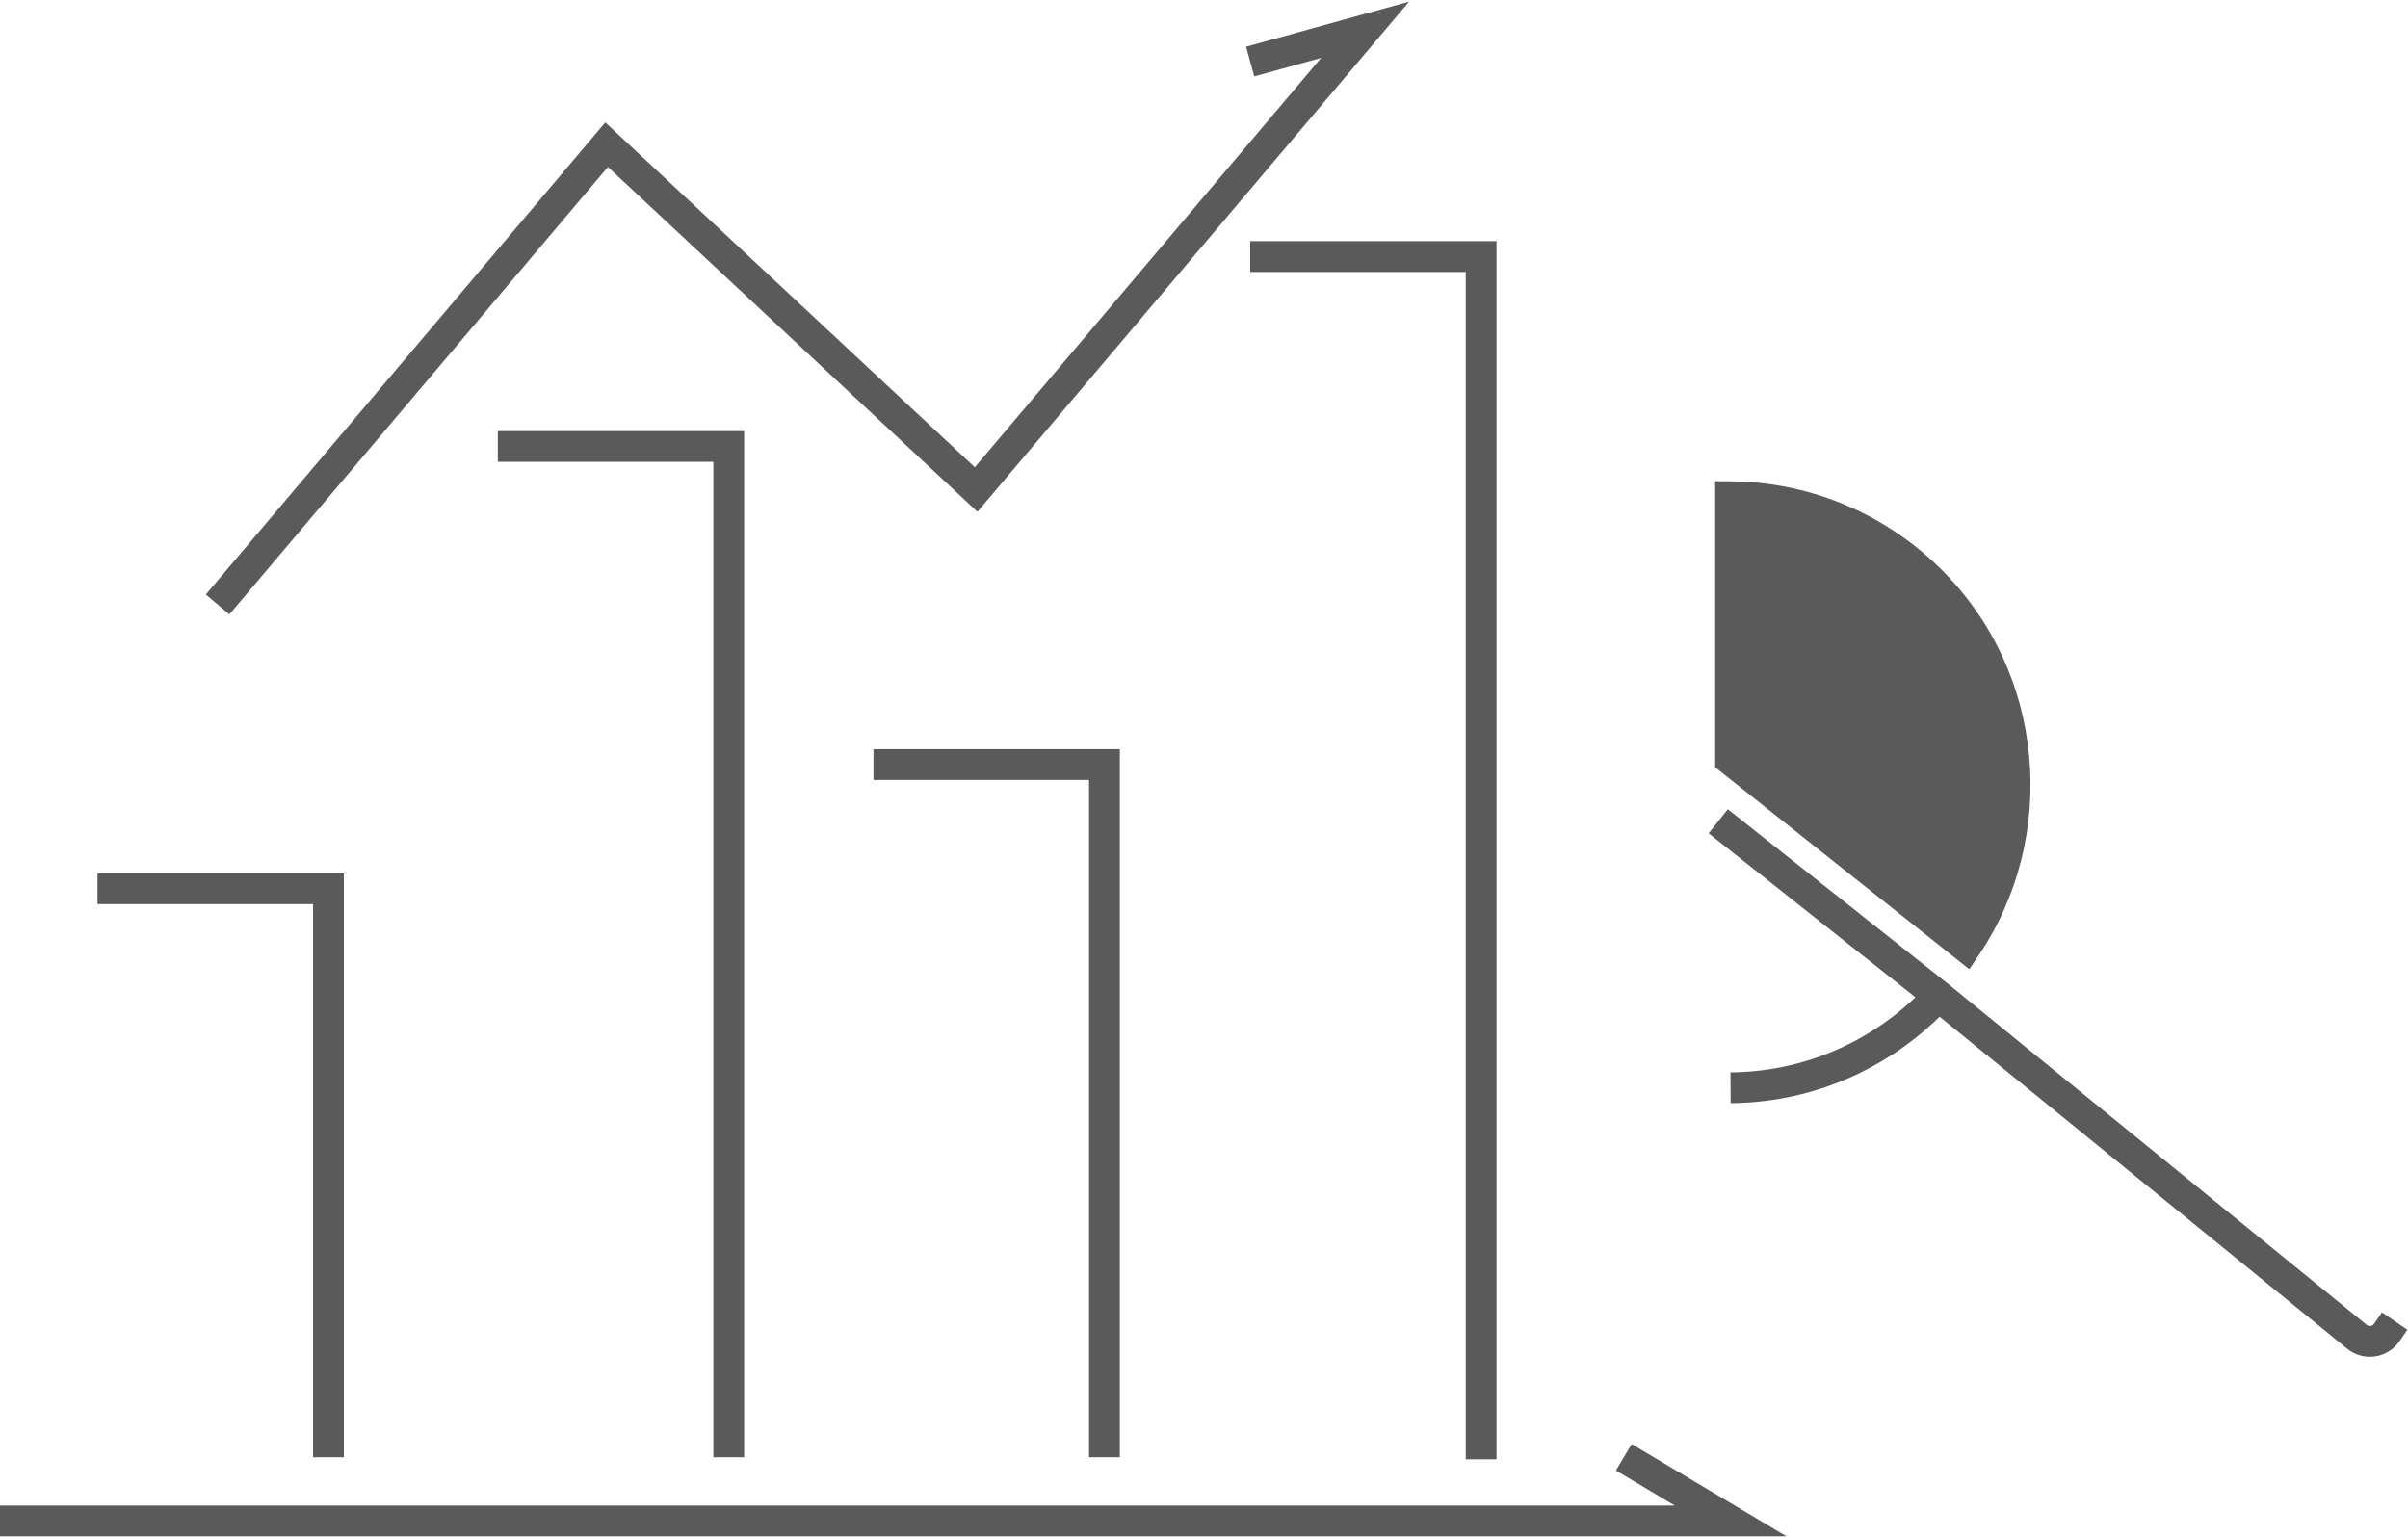 <svg width="1173" height="749" viewBox="0 0 1173 749" fill="none" xmlns="http://www.w3.org/2000/svg">
<path d="M843 741V748.5H870.227L846.84 734.558L843 741ZM160 433H167.5V425.5H160V433ZM355 217.5H362.5V210H355V217.5ZM538 372.5H545.5V365H538V372.5ZM721.5 125H729V117.5H721.5V125ZM295.5 70.5L300.617 65.017L294.86 59.644L289.774 65.656L295.5 70.5ZM475.5 238.5L470.383 243.983L476.14 249.356L481.226 243.344L475.5 238.5ZM665 14.5L670.726 19.344L686.424 0.788L662.999 7.272L665 14.5ZM0 748.5H843V733.5H0V748.5ZM846.84 734.558L794.84 703.558L787.16 716.442L839.16 747.442L846.84 734.558ZM167.5 710V433H152.5V710H167.5ZM160 425.5H47.5V440.5H160V425.5ZM362.5 710V217.5H347.5V710H362.5ZM355 210H242.5V225H355V210ZM545.5 710V372.5H530.5V710H545.5ZM538 365H425.5V380H538V365ZM729 711V125H714V711H729ZM721.5 117.5H609V132.5H721.5V117.5ZM111.726 299.344L301.226 75.344L289.774 65.656L100.274 289.656L111.726 299.344ZM481.226 243.344L670.726 19.344L659.274 9.656L469.774 233.656L481.226 243.344ZM662.999 7.272L606.999 22.772L611.001 37.228L667.001 21.728L662.999 7.272ZM290.383 75.983L470.383 243.983L480.617 233.017L300.617 65.017L290.383 75.983Z" fill="#5A5A5A"/>
<path d="M957.622 461.299C994.799 406.342 988.786 330.018 939.583 281.971C912.54 255.563 877.805 242.24 843 242V370.197L957.622 461.299Z" fill="#5A5A5A"/>
<path d="M939.583 490L944.823 495.366L944.823 495.366L939.583 490ZM939.583 281.971L944.823 276.605L944.823 276.605L939.583 281.971ZM944.264 485.205L949.002 479.391L948.964 479.36L948.925 479.329L944.264 485.205ZM957.622 461.299L952.955 467.171L959.296 472.21L963.834 465.502L957.622 461.299ZM843 370.197H835.5V373.816L838.333 376.068L843 370.197ZM843 242L843.052 234.5L835.5 234.448V242H843ZM1148.1 651.281L1152.84 645.467L1148.1 651.281ZM1162.65 649.206L1168.82 653.464L1162.65 649.206ZM843.052 537.471C879.746 537.218 916.356 523.164 944.823 495.366L934.343 484.634C908.724 509.651 875.864 522.244 842.948 522.471L843.052 537.471ZM944.823 495.366C946.515 493.714 948.159 492.029 949.755 490.315L938.774 480.096C937.341 481.636 935.864 483.149 934.343 484.634L944.823 495.366ZM832.339 406L939.604 491.081L948.925 479.329L841.661 394.248L832.339 406ZM963.834 465.502C1002.99 407.62 996.691 327.254 944.823 276.605L934.343 287.337C980.881 332.781 986.609 405.063 951.409 457.097L963.834 465.502ZM962.288 455.428L847.667 364.325L838.333 376.068L952.955 467.171L962.288 455.428ZM842.948 249.5C875.864 249.726 908.724 262.32 934.343 287.337L944.823 276.605C916.356 248.807 879.746 234.753 843.052 234.5L842.948 249.5ZM850.5 370.197V242H835.5V370.197H850.5ZM939.527 491.02L1143.36 657.095L1152.84 645.467L949.002 479.391L939.527 491.02ZM1168.82 653.464L1172.67 647.882L1160.33 639.366L1156.48 644.948L1168.82 653.464ZM1143.36 657.095C1151.28 663.548 1163.02 661.873 1168.82 653.464L1156.48 644.948C1155.65 646.149 1153.97 646.388 1152.84 645.467L1143.36 657.095Z" fill="#5A5A5A"/>
</svg>
